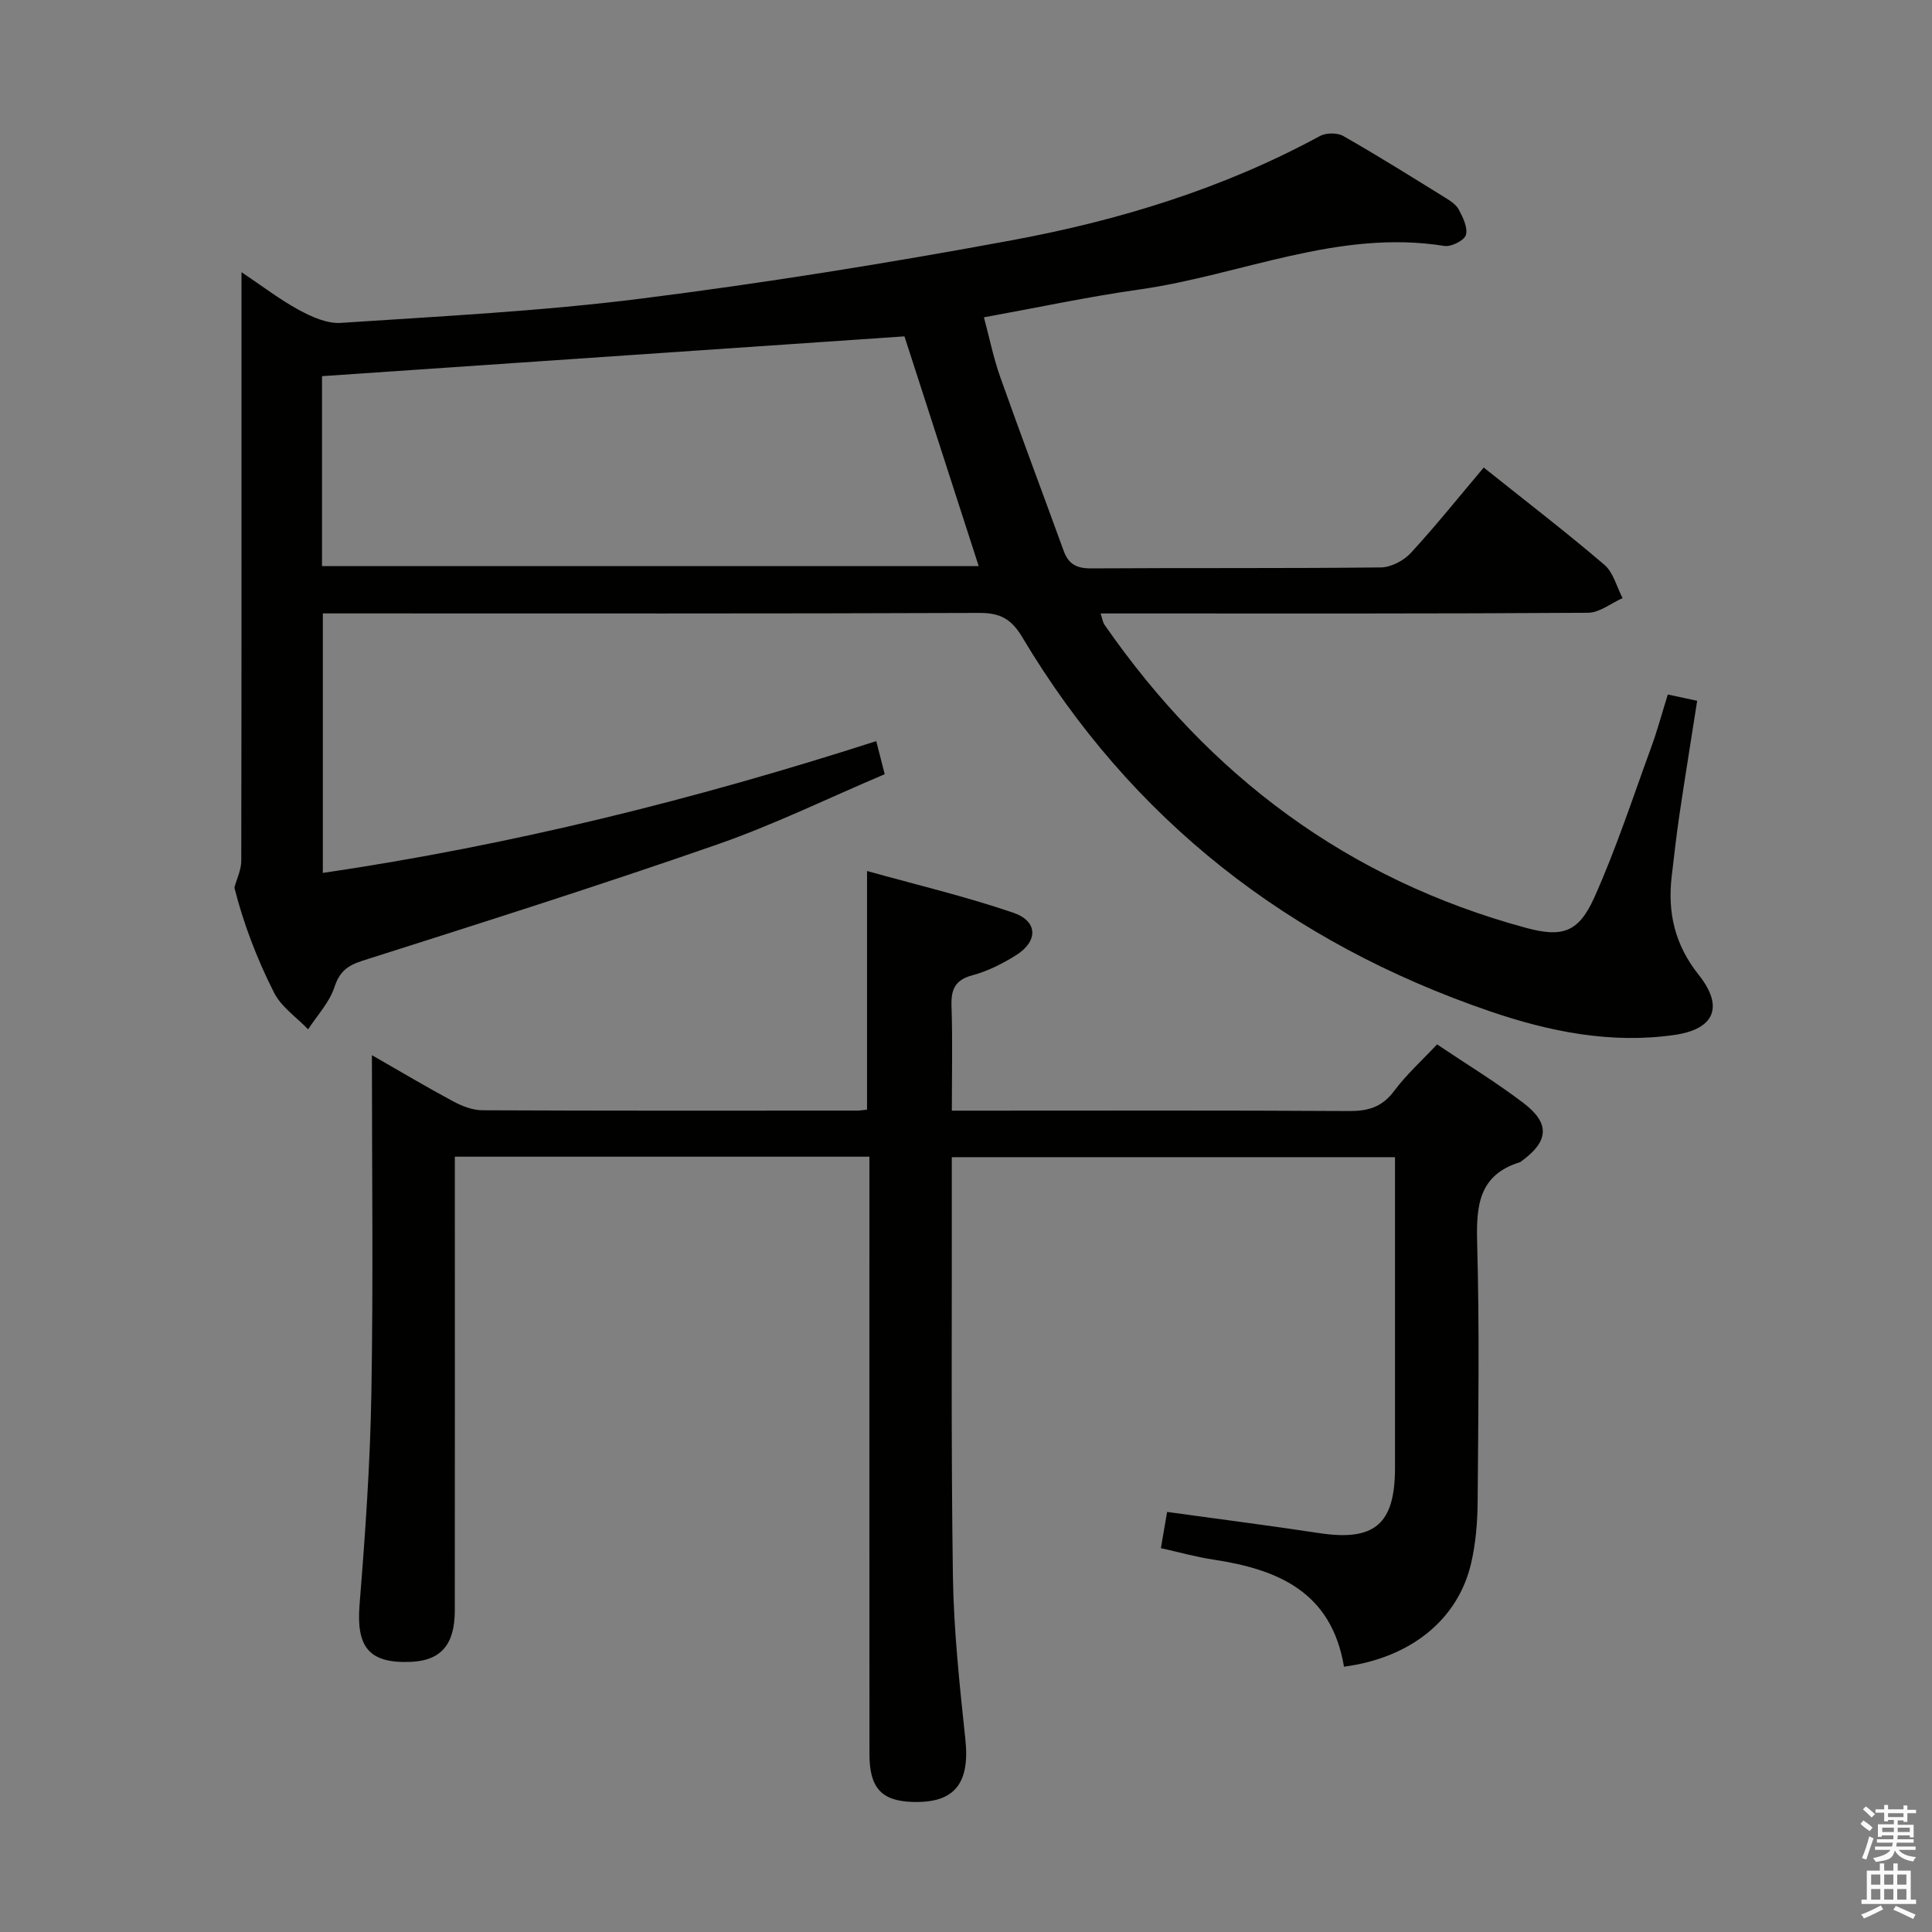 <svg enable-background="new 0 0 400 400" viewBox="0 0 400 400" xmlns="http://www.w3.org/2000/svg"><rect x="0" y="0" width="400" height="400" fill="#808080" stroke="none"/><path d="m385.2 377.6.6-.7c.6.4 1.3.9 1.9 1.5l-.6.7c-.8-.5-1.4-1-1.9-1.5zm.3 7.1c.6-1.4 1.1-2.9 1.5-4.5.3.1.6.3.9.4-.5 1.4-1 2.9-1.5 4.4zm.2-10.1.6-.6c.7.5 1.3 1.1 1.9 1.6l-.7.7c-.6-.6-1.2-1.2-1.8-1.7zm8.4-.8h.8v.9h1.8v.7h-1.8v1.8h-.8v-.3h-1.2v.9h3.3v2.6h-.8v-.4h-2.5c0 .3 0 .6-.1.8h3.4v.7h-3.5c0 .3-.1.6-.1.8h4v.7h-3.5c.7.9 1.9 1.3 3.6 1.5-.2.2-.4.5-.6.9-1.9-.3-3.2-1.1-3.8-2.3-.5 2.1-1.8 2-3.9 2.4-.2-.3-.4-.5-.6-.8 1.9-.4 3.1-.9 3.6-1.7h-3.2v-.7h3.5c.1-.2.1-.5.2-.8h-3.3v-.7h3.4c0-.2 0-.5 0-.8h-2.4v.3h-.8v-2.6h3.3v-.9h-1.2v.3h-.8v-1.8h-1.8v-.7h1.8v-.9h.8v.9h3.2zm-4.4 5.5h2.4c0-.3 0-.6 0-.9h-2.4zm1.2-3.1h3.2v-.8h-3.2zm4.4 2.2h-2.4v.9h2.5v-.9z" fill="#fafafb"/><path d="m389.2 385.8h.9v1.5h1.9v-1.5h.9v1.5h2.7v6h1.1v.9h-11.3v-.9h1.1v-6h2.7zm.2 8.7.5.8c-1.2.6-2.5 1.3-4 1.9-.2-.3-.3-.6-.6-.8 1.6-.6 3-1.3 4.1-1.9zm-2-4.3h1.9v-2.1h-1.9zm0 3.1h1.9v-2.2h-1.9zm2.7-3.1h1.9v-2.1h-1.9zm0 3.1h1.9v-2.2h-1.9zm2.4 1.3c1.4.6 2.7 1.2 4.1 1.8l-.5.9c-1.5-.7-2.8-1.4-4.1-1.9zm2.2-6.5h-1.9v2.1h1.9zm-1.9 5.2h1.9v-2.2h-1.9z" fill="#fafafb"/><g fill="#010100"><path d="m307.19 96.8c8.68 6.93 17 13.32 24.98 20.13 1.86 1.59 2.54 4.56 3.77 6.9-2.39 1.06-4.78 3.02-7.17 3.04-31.66.21-63.32.14-94.98.14-1.83 0-3.65 0-5.92 0 .34 1.01.43 1.8.83 2.37 21.65 31.21 50.32 52.71 87.2 62.71 7.55 2.05 10.92.99 14.18-6.27 4.53-10.1 7.98-20.7 11.79-31.12 1.25-3.41 2.19-6.93 3.43-10.91 1.97.42 3.8.81 6.08 1.3-1.28 8.21-2.55 16.03-3.71 23.86-.61 4.11-1.05 8.24-1.55 12.37-.91 7.58.61 14.27 5.57 20.5 5.26 6.61 3.31 11.25-4.99 12.45-13.11 1.9-25.92-.68-38.19-4.88-41.49-14.19-74.27-39.58-96.85-77.45-2.3-3.85-4.62-5.06-8.95-5.04-43.32.17-86.64.1-129.97.1-1.82 0-3.65 0-5.9 0v53.73c39.04-5.75 76.93-15.18 114.58-27.29.57 2.24 1.04 4.09 1.75 6.85-11.59 4.91-22.94 10.47-34.79 14.59-24.27 8.45-48.78 16.22-73.27 24.01-3.2 1.02-4.81 2.26-5.89 5.54-1.04 3.15-3.56 5.81-5.43 8.68-2.4-2.5-5.55-4.63-7.05-7.59-3.6-7.09-6.41-14.57-8.21-21.74.49-1.85 1.42-3.69 1.42-5.54.07-38.3.05-76.63.05-114.95 0-1.99 0-3.98 0-6.94 4.35 2.91 7.97 5.7 11.94 7.85 2.62 1.42 5.81 2.84 8.63 2.65 20.73-1.38 41.52-2.42 62.11-5.02 25.68-3.24 51.28-7.36 76.73-12.07 22.23-4.11 43.82-10.7 63.87-21.6 1.27-.69 3.59-.71 4.83 0 7.08 4.03 13.99 8.36 20.92 12.65 1.12.69 2.41 1.49 2.99 2.57.87 1.63 1.92 3.78 1.47 5.28-.34 1.14-3.04 2.49-4.45 2.26-22.01-3.53-42.12 6.04-63.17 9.02-10.49 1.48-20.88 3.71-32.16 5.76 1.15 4.27 1.98 8.42 3.38 12.37 4.27 12.04 8.78 23.99 13.14 36 .99 2.74 2.71 3.63 5.67 3.61 19.99-.13 39.99.02 59.98-.2 2.11-.02 4.73-1.39 6.2-2.98 5.19-5.63 9.96-11.61 15.11-17.7zm-240.52 20.41h135.96c-5.29-16.36-10.47-32.39-15.37-47.57-40.22 2.75-80.26 5.48-120.59 8.24z"/><path d="m278.26 345.07c-2.61-15.55-13.73-20.15-27.03-22.17-3.58-.54-7.1-1.53-10.88-2.37.43-2.52.84-4.91 1.29-7.5 10.75 1.49 21.09 2.8 31.39 4.37 11.52 1.76 15.79-1.77 15.79-13.49.01-19.66 0-39.33 0-58.99 0-1.64 0-3.29 0-5.34-30.58 0-60.8 0-91.76 0v5.26c.04 27.16-.17 54.33.23 81.49.17 11.28 1.39 22.56 2.58 33.8.96 9.11-2.23 13.23-10.96 12.94-6.43-.21-8.9-2.91-8.9-9.92-.02-34-.01-67.99-.01-101.99 0-7.13 0-14.26 0-21.68-28.69 0-56.93 0-85.83 0v6.02c0 29.33.02 58.66-.01 87.99-.01 7.04-2.9 10.31-9.08 10.58-8.69.37-11.34-3.05-10.64-11.83 1.18-14.58 2.2-29.2 2.45-43.81.4-22.98.11-45.97.11-69.97 6 3.44 11.35 6.63 16.84 9.57 1.82.98 4 1.83 6.01 1.84 25.83.12 51.66.08 77.49.07.65 0 1.3-.11 2.17-.2 0-16.13 0-32.17 0-49.41 10.16 2.84 20.38 5.26 30.28 8.64 5.14 1.76 5.17 5.92.55 8.81-2.79 1.75-5.86 3.29-9.01 4.14-3.67.99-4.45 2.99-4.33 6.45.24 6.96.07 13.94.07 21.58h5.68c25.5 0 51-.08 76.49.08 3.99.03 6.9-.8 9.39-4.14 2.55-3.43 5.79-6.34 8.9-9.66 6.18 4.16 12.32 7.88 17.98 12.21 5.46 4.18 5.1 7.89-.44 11.92-.13.1-.26.23-.42.27-8.5 2.65-9.03 9-8.82 16.68.49 17.82.24 35.66.1 53.49-.03 4.3-.38 8.69-1.35 12.86-2.72 11.7-12.55 19.59-26.32 21.41z"/></g></svg>